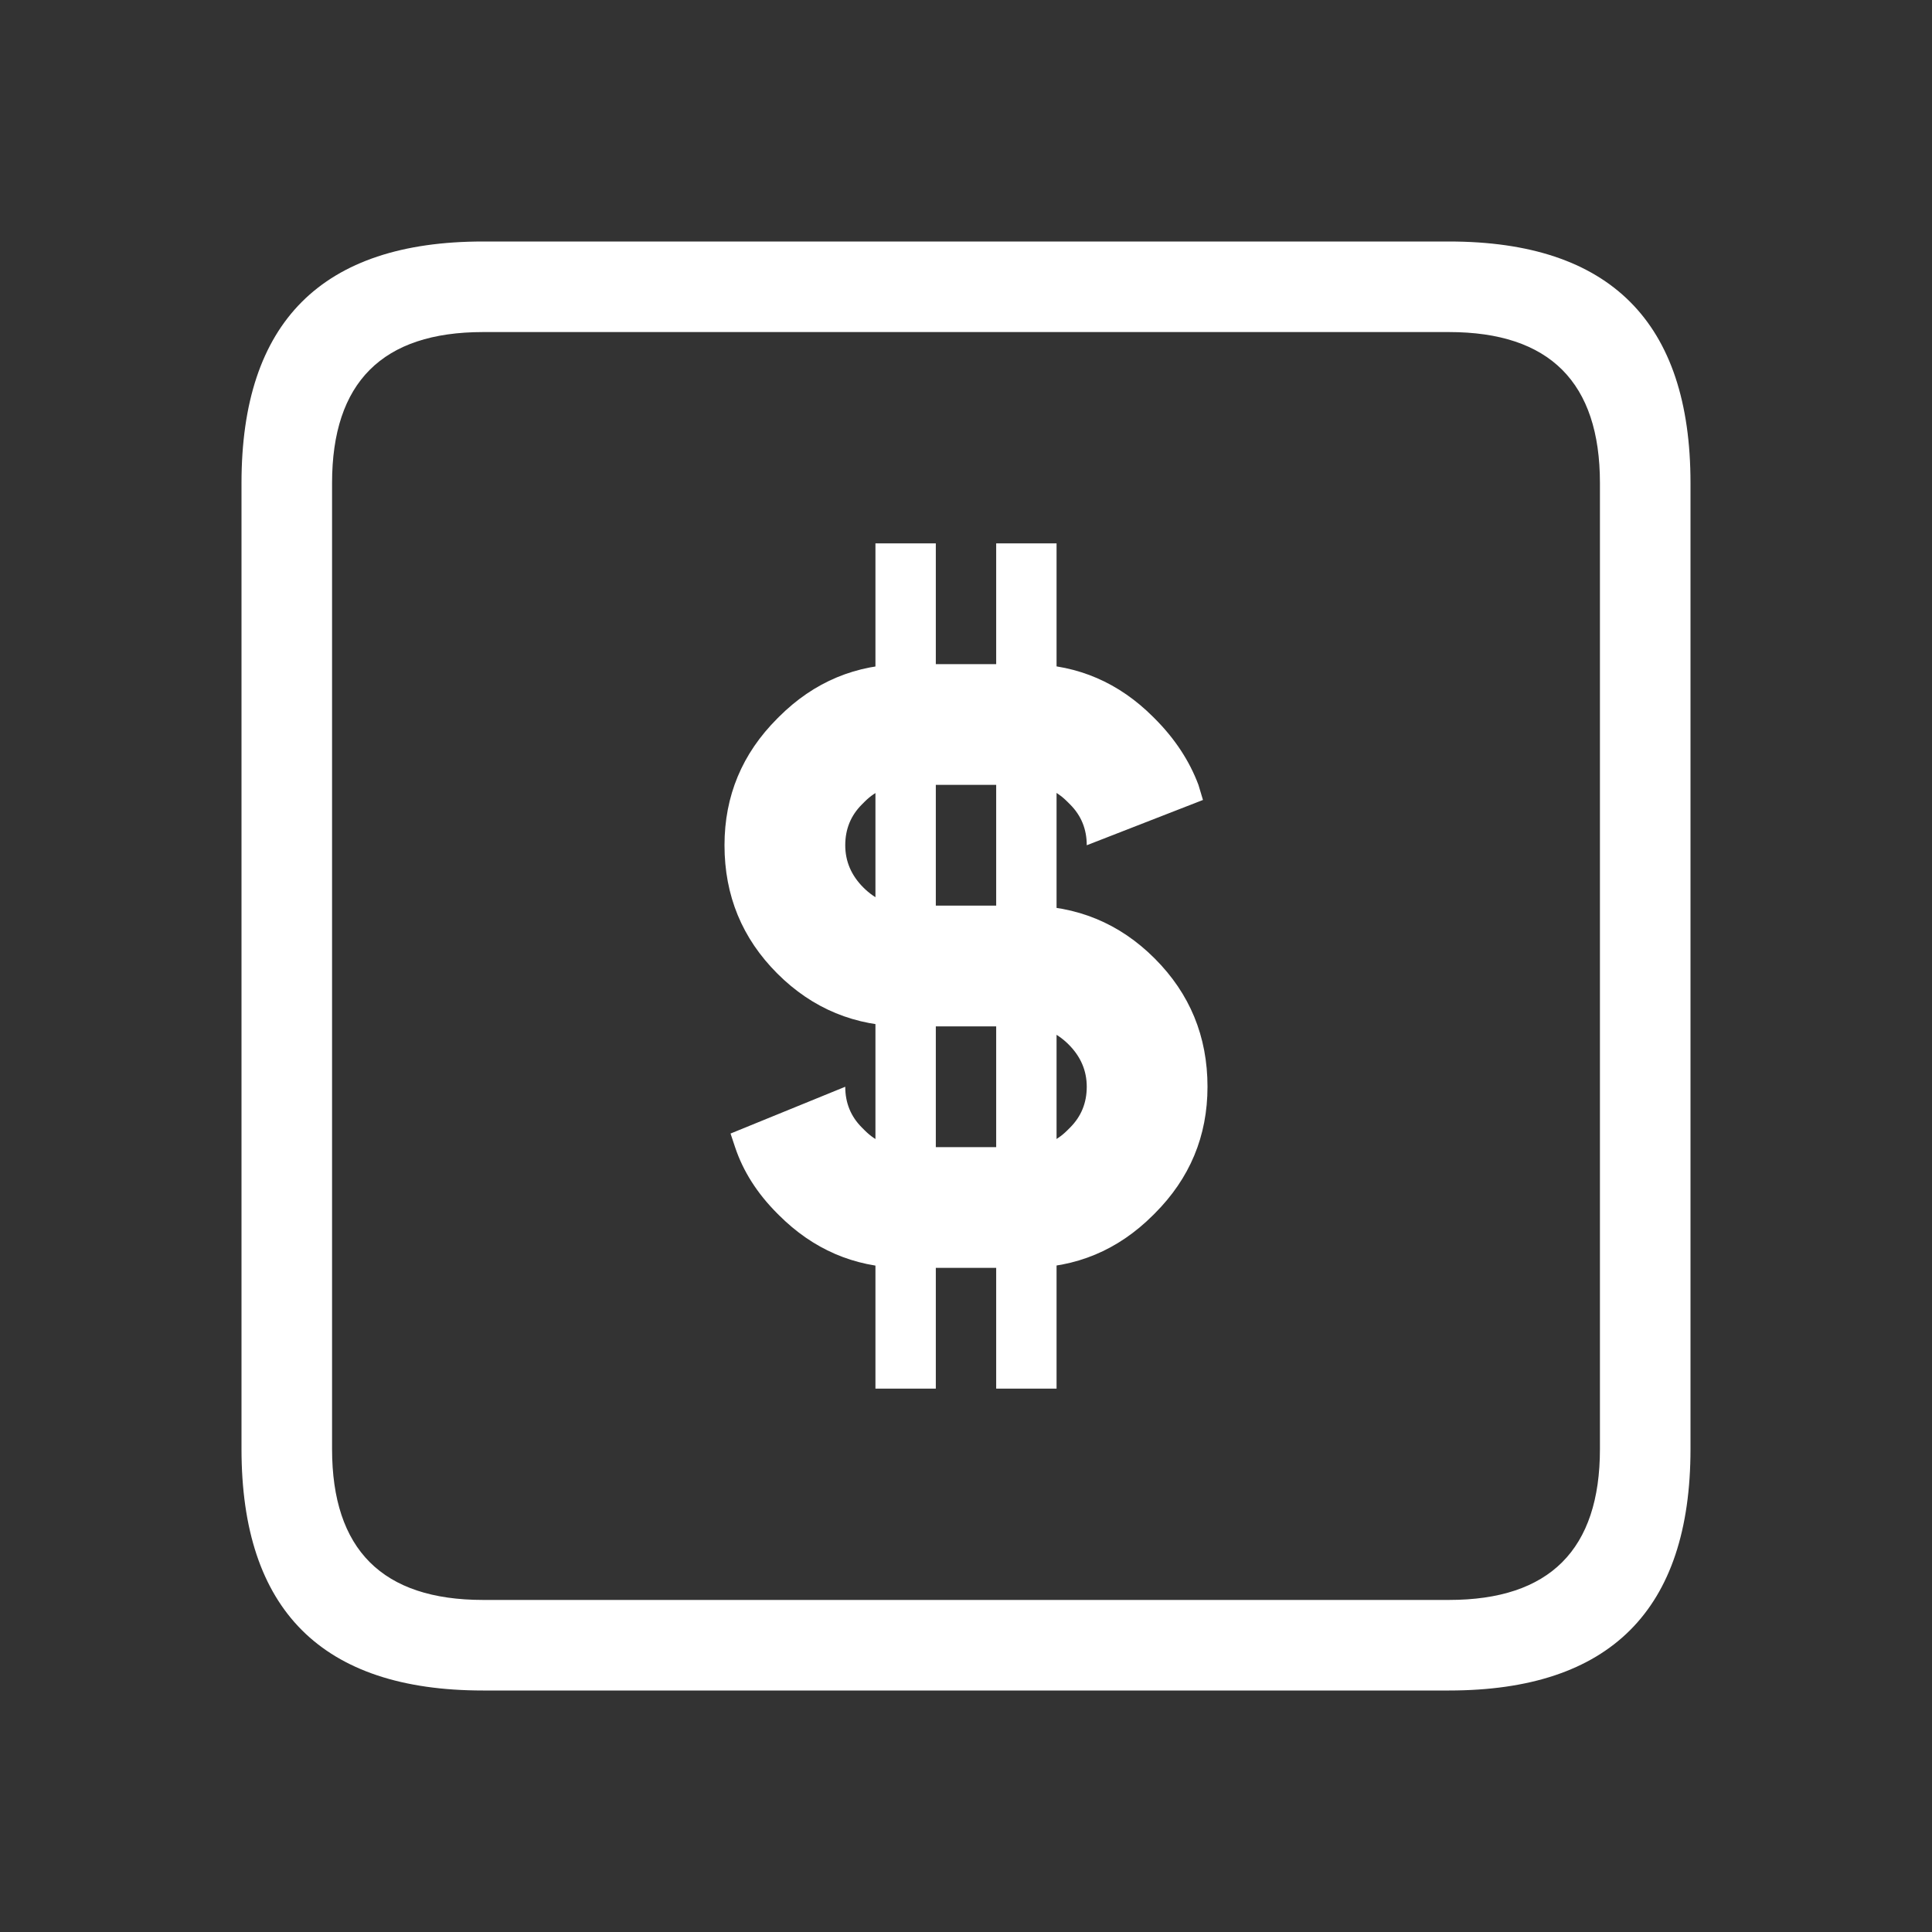 <svg width="64" height="64" xmlns="http://www.w3.org/2000/svg" xmlns:xlink="http://www.w3.org/1999/xlink">
  <rect width="100%" height="100%" fill="#333333" stroke="none"/>
  <defs/>
  <g>
    <path stroke="none" fill="#FFFFFF" d="M11 16 L11 48 Q11 53 16 53 L48 53 Q53 53 53 48 L53 16 Q53 11 48 11 L16 11 Q11 11 11 16 M16 8 L48 8 Q56 8 56 16 L56 48 Q56 56 48 56 L16 56 Q8 56 8 48 L8 16 Q8 8 16 8"/>
    <path stroke="none" fill="#FFFFFF" d="M34 30 Q36.5 30 38.25 31.75 40 33.5 40 36 40 38.45 38.25 40.2 L38.2 40.25 Q36.45 42 34 42 L29.85 42 Q27.5 41.95 25.8 40.25 L25.75 40.2 Q24.75 39.2 24.35 38 L24.2 37.55 28 36 Q28 36.8 28.55 37.35 L28.65 37.45 Q29.2 38 29.95 38 L34 38 Q34.8 38 35.35 37.45 L35.45 37.35 Q36 36.8 36 36 36 35.2 35.4 34.6 34.8 34 34 34 L30 34 Q27.5 34 25.75 32.25 24 30.5 24 28 24 25.55 25.75 23.8 L25.8 23.75 Q27.55 22 30 22 L34.15 22 Q36.5 22.05 38.2 23.75 L38.25 23.8 Q39.25 24.8 39.7 26 L39.85 26.5 36 28 Q36 27.2 35.45 26.65 L35.35 26.55 Q34.8 26 34.05 26 L30 26 Q29.2 26 28.65 26.55 L28.55 26.65 Q28 27.2 28 28 28 28.8 28.6 29.4 29.2 30 30 30 L34 30"/>
    <path stroke="none" fill="#FFFFFF" d="M29 18 L31 18 31 46 29 46"/>
    <path stroke="none" fill="#FFFFFF" d="M33 18 L35 18 35 46 33 46"/>
  </g>
</svg>